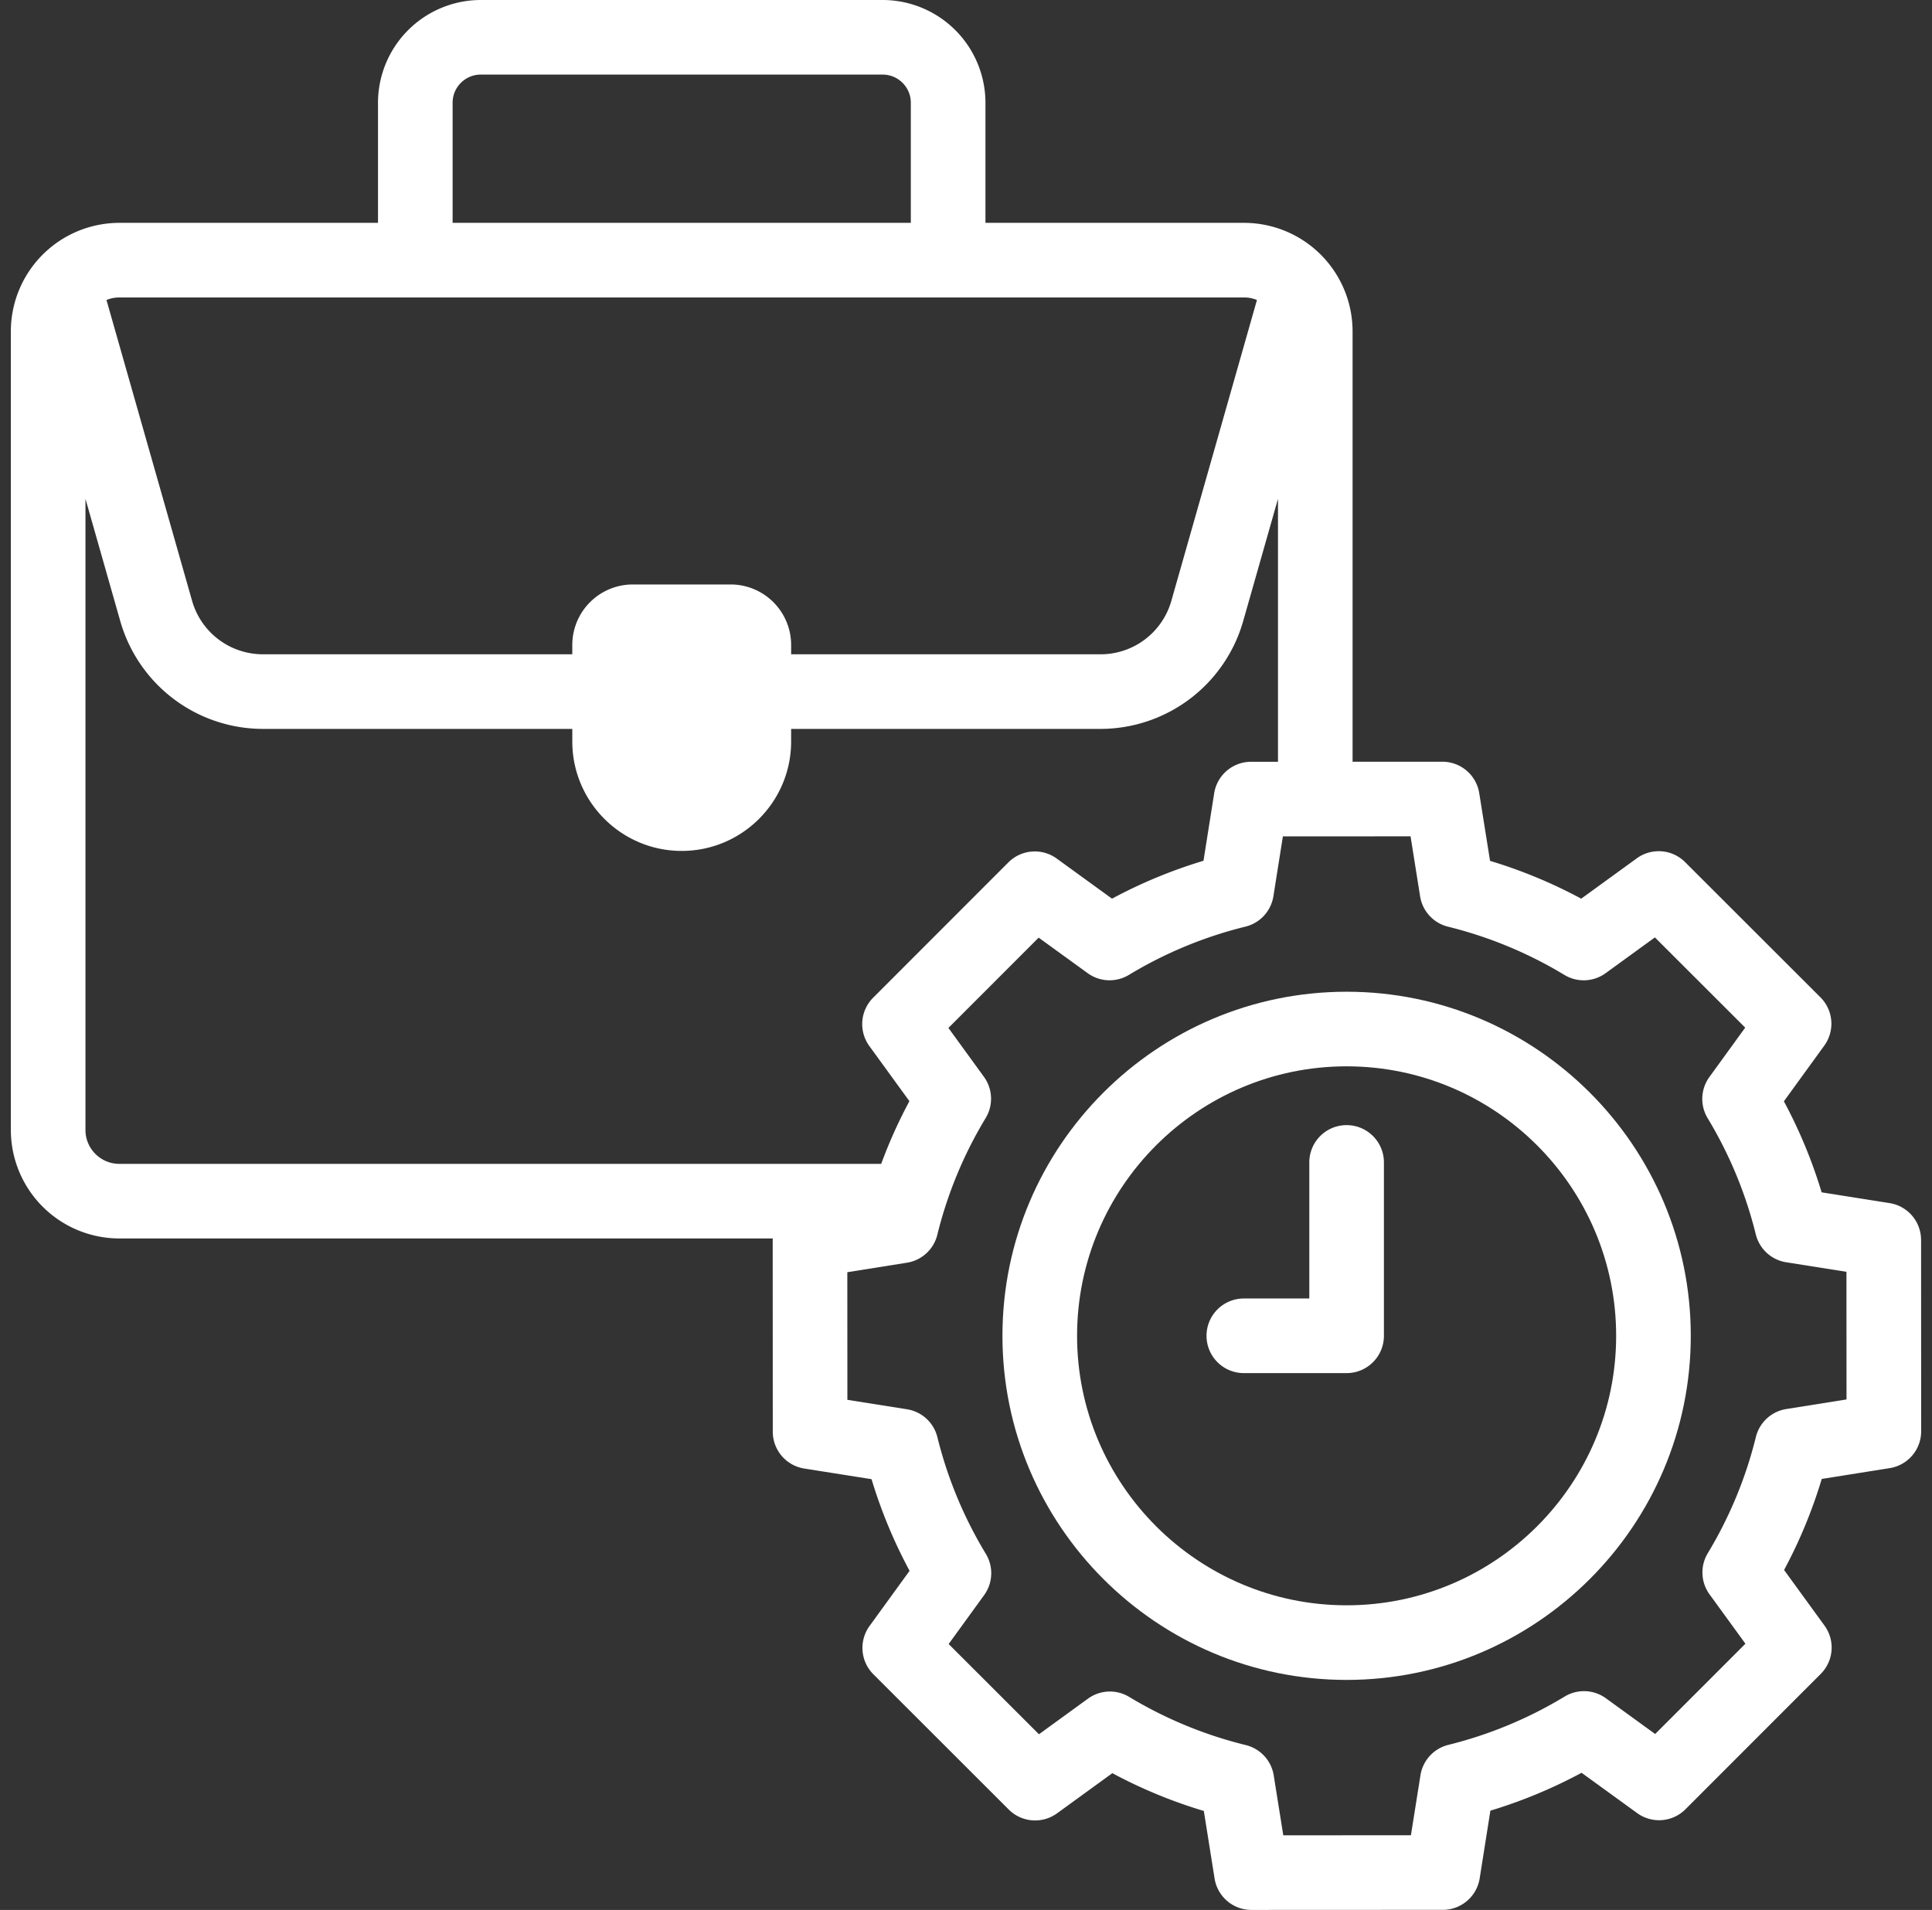 <svg width="89" height="88" fill="none" xmlns="http://www.w3.org/2000/svg"><rect width="100%" height="100%" fill="#333333" stroke="none"/><g clip-path="url(#clip0_2223_13081)" fill="#fff"><path d="M62.033 45.694c-8.742 0-15.854 7.112-15.854 15.854 0 8.742 7.112 15.854 15.854 15.854 8.742 0 15.855-7.112 15.855-15.854 0-8.742-7.113-15.854-15.855-15.854zm0 28.27c-6.846 0-12.416-5.57-12.416-12.416 0-6.847 5.57-12.417 12.416-12.417 6.847 0 12.417 5.57 12.417 12.417 0 6.846-5.57 12.416-12.417 12.416z"/><path d="M88.496 57.13c0-.845-.615-1.565-1.45-1.697l-3.13-.496a22.715 22.715 0 00-1.739-4.194l1.86-2.565a1.719 1.719 0 00-.175-2.225l-6.236-6.231a1.718 1.718 0 00-2.225-.175l-2.56 1.859a22.7 22.7 0 00-4.2-1.742l-.498-3.12a1.719 1.719 0 00-1.697-1.448l-4.138.001V15.264a5.002 5.002 0 00-4.997-4.996H45.396V4.735A4.74 4.74 0 0040.66 0H22.147a4.74 4.74 0 00-4.734 4.735v5.533H5.497A5.002 5.002 0 00.5 15.264v36.801a5.002 5.002 0 004.997 4.997h30.102c-.001.03-.004.058-.004.088l.004 8.816a1.72 1.72 0 001.45 1.697l3.1.49a22.734 22.734 0 001.752 4.222l-1.844 2.542a1.719 1.719 0 00.176 2.225l6.236 6.232a1.719 1.719 0 002.225.175l2.547-1.85a22.68 22.68 0 004.215 1.741l.495 3.112A1.719 1.719 0 0057.65 88l8.816-.004c.845 0 1.565-.615 1.697-1.45l.494-3.12a22.722 22.722 0 004.2-1.745l2.56 1.857a1.718 1.718 0 002.226-.176l6.231-6.236a1.719 1.719 0 00.175-2.225l-1.863-2.564a22.717 22.717 0 001.735-4.195l3.131-.498a1.719 1.719 0 001.449-1.698l-.004-8.816zM20.85 4.735c0-.716.582-1.298 1.297-1.298h18.514c.715 0 1.297.582 1.297 1.298v5.533H20.85V4.735zm-15.353 8.97h51.814c.21 0 .41.042.592.117l-3.946 13.872a3.39 3.39 0 01-3.248 2.453H36.445v-.431a2.79 2.79 0 00-2.787-2.787H29.15a2.79 2.79 0 00-2.787 2.787v.43H12.1a3.39 3.39 0 01-3.248-2.452L4.905 13.823a1.54 1.54 0 01.592-.118zm0 39.92c-.86 0-1.56-.7-1.56-1.56V22.984l1.608 5.65a6.841 6.841 0 006.554 4.95h14.265v.582c0 2.78 2.26 5.04 5.04 5.04 2.78 0 5.04-2.26 5.04-5.04v-.582H50.71a6.842 6.842 0 006.554-4.95l1.608-5.65v12.115H57.63a1.72 1.72 0 00-1.697 1.45l-.493 3.111a22.708 22.708 0 00-4.214 1.746l-2.548-1.849a1.719 1.719 0 00-2.225.177l-6.231 6.236a1.719 1.719 0 00-.175 2.225l1.846 2.541a22.688 22.688 0 00-1.3 2.889H5.497zm76.788 11.297a1.719 1.719 0 00-1.398 1.286 19.28 19.28 0 01-2.215 5.354 1.719 1.719 0 00.08 1.898l1.653 2.274-4.158 4.16-2.27-1.647a1.719 1.719 0 00-1.9-.078 19.282 19.282 0 01-5.358 2.226 1.719 1.719 0 00-1.284 1.4l-.439 2.764-5.88.003-.44-2.758a1.719 1.719 0 00-1.287-1.4 19.28 19.28 0 01-5.373-2.22 1.717 1.717 0 00-1.898.082l-2.257 1.64-4.16-4.158 1.634-2.253a1.72 1.72 0 00.08-1.9 19.28 19.28 0 01-2.233-5.377 1.719 1.719 0 00-1.4-1.286l-2.746-.435-.003-5.88 2.747-.438a1.718 1.718 0 001.399-1.287 19.28 19.28 0 012.227-5.378 1.719 1.719 0 00-.08-1.9l-1.636-2.252 4.157-4.16 2.258 1.637c.56.406 1.307.437 1.898.08a19.279 19.279 0 015.372-2.225 1.719 1.719 0 001.286-1.4l.437-2.758 5.881-.002.44 2.765a1.719 1.719 0 001.286 1.398 19.28 19.28 0 015.36 2.222c.592.359 1.34.327 1.9-.08l2.27-1.648 4.16 4.157-1.65 2.275a1.719 1.719 0 00-.08 1.898 19.28 19.28 0 012.218 5.353 1.72 1.72 0 001.4 1.285l2.776.44.003 5.88-2.777.443z"/><path d="M62.033 51.84c-.949 0-1.718.769-1.718 1.718v6.27h-3.016a1.719 1.719 0 000 3.438h4.734c.95 0 1.719-.77 1.719-1.718v-7.99c0-.949-.77-1.718-1.719-1.718z"/></g><defs><clipPath id="clip0_2223_13081"><path fill="#fff" transform="translate(.5)" d="M0 0h88v88H0z"/></clipPath></defs></svg>